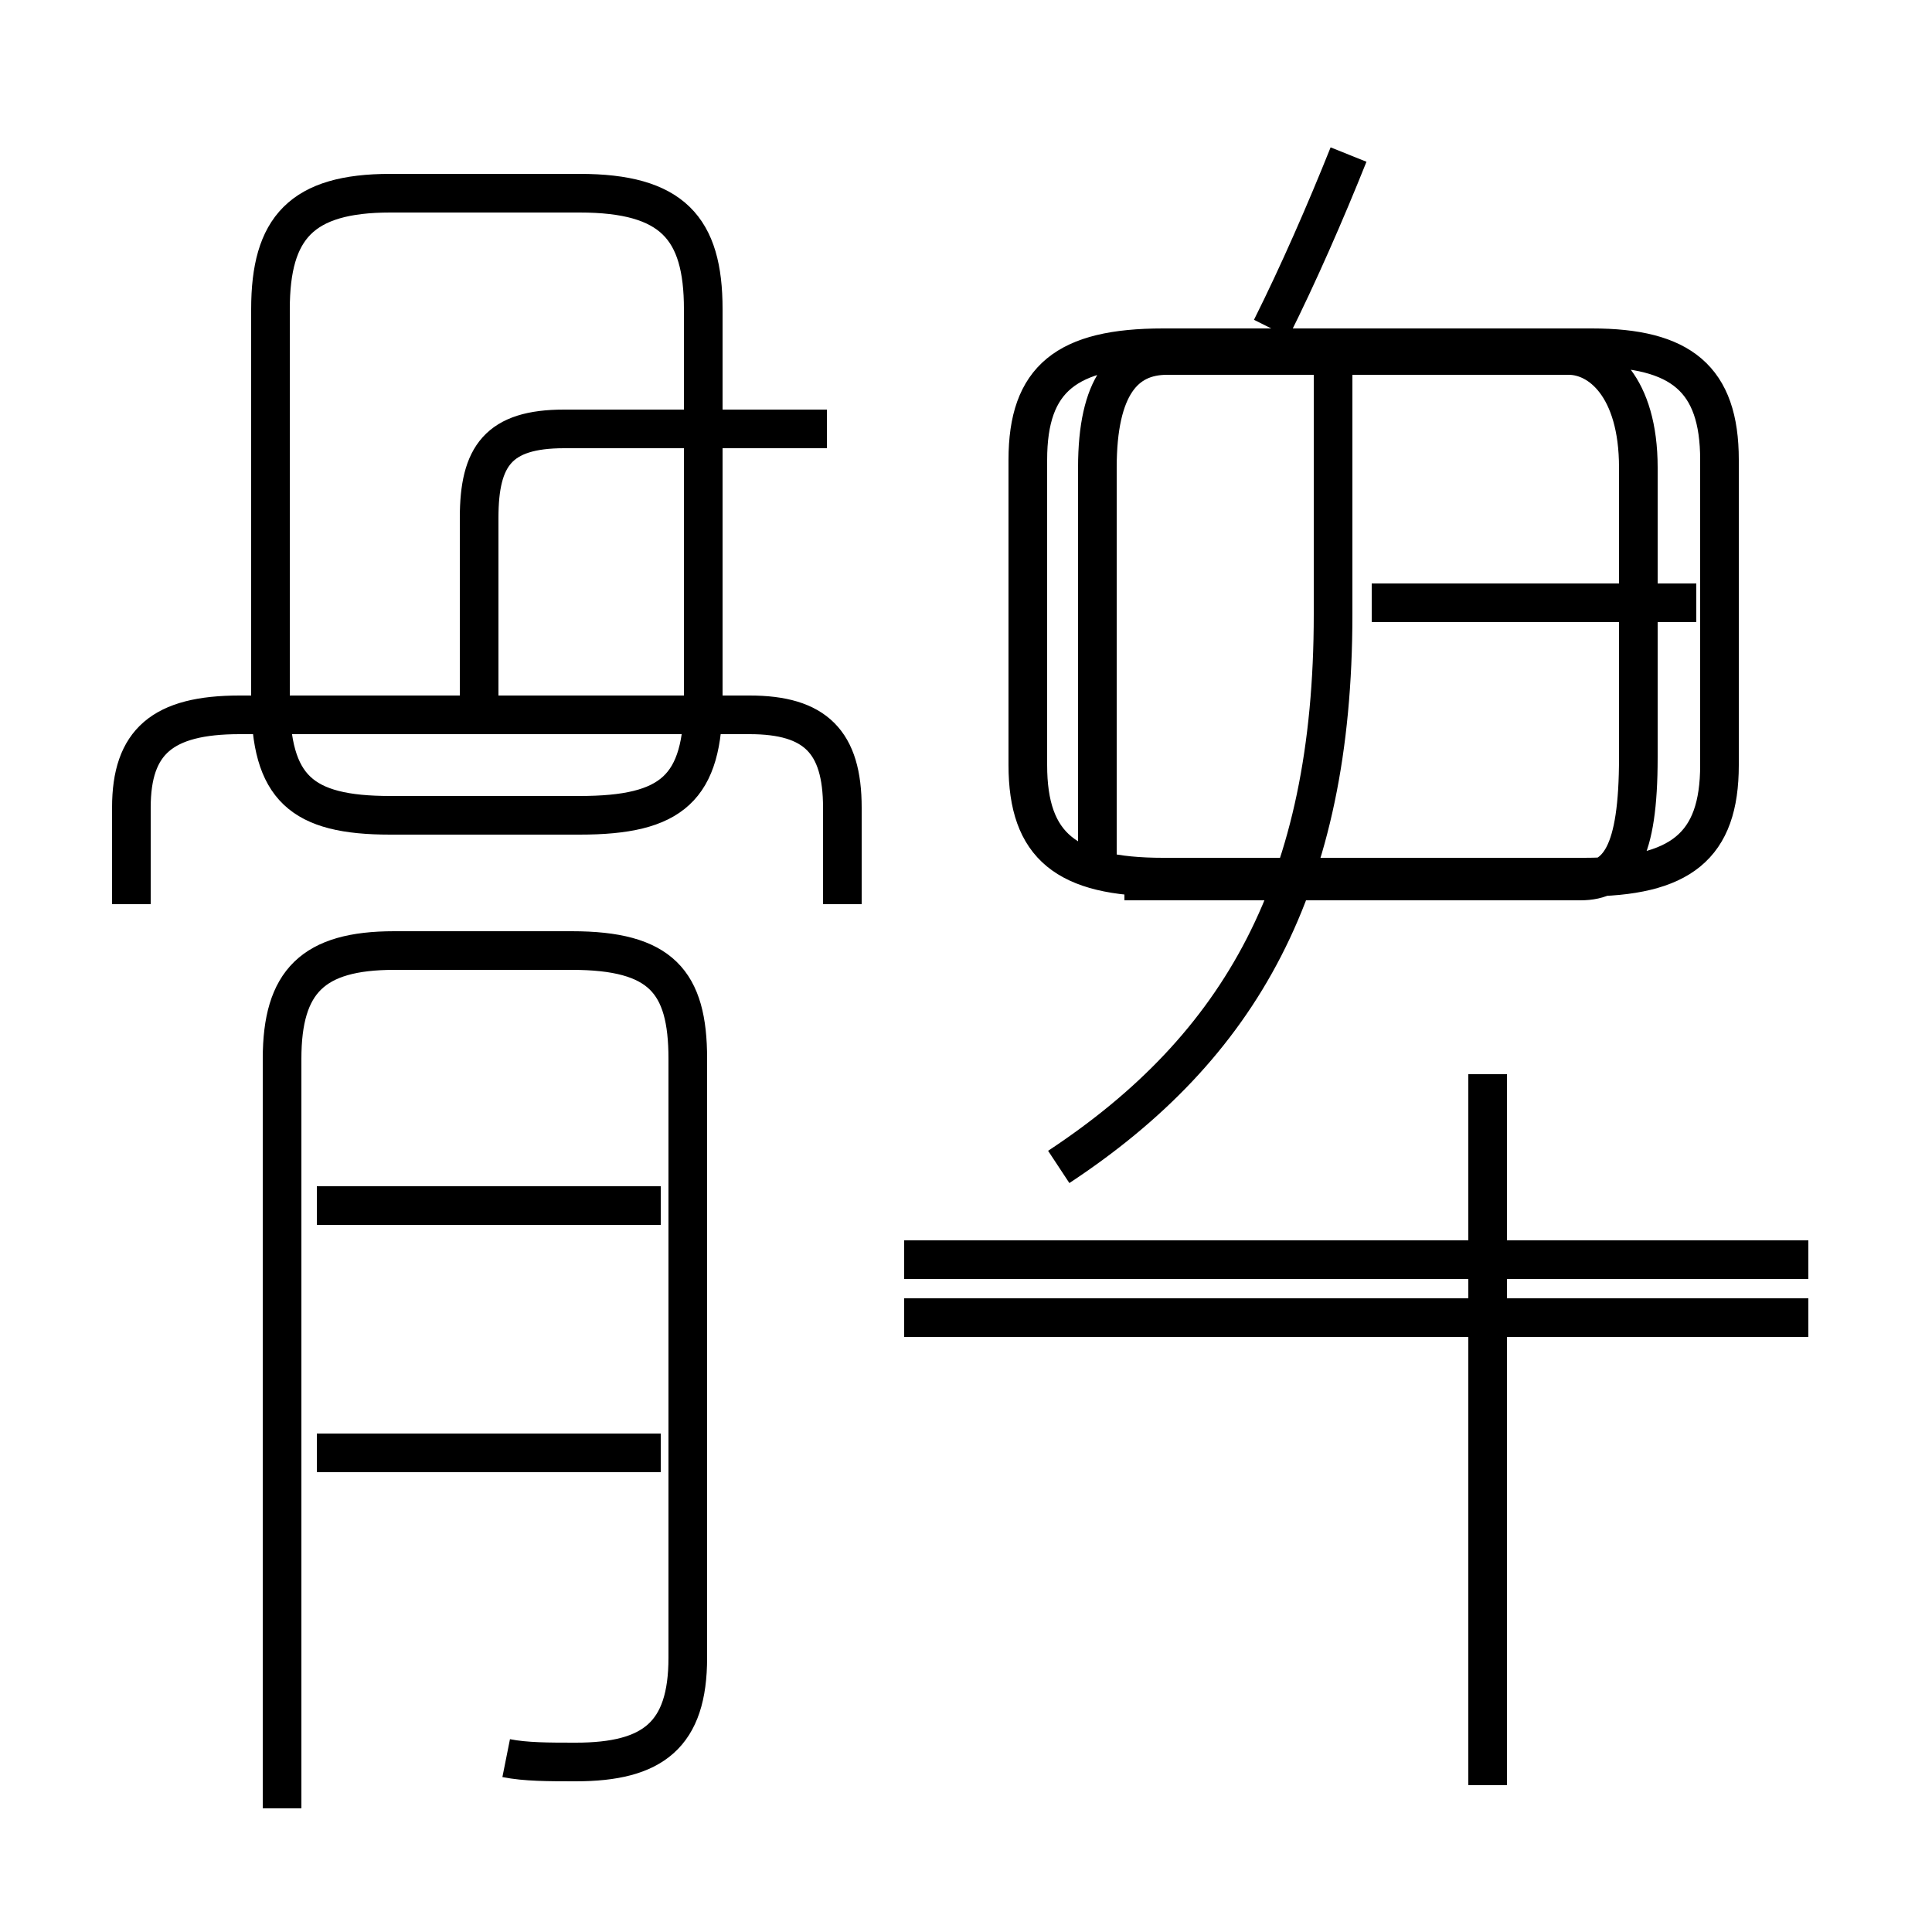 <?xml version='1.0' encoding='utf8'?>
<svg viewBox="0.0 -6.0 50.0 50.0" version="1.1" xmlns="http://www.w3.org/2000/svg">
<rect x="0.0" y="-6.0" width="50.0" height="50.0" fill="#808080" stroke="none"/>
<rect x="-1000" y="-1000" width="2000" height="2000" stroke="white" fill="white"/>
<g style="fill:white;stroke:#000000;  stroke-width:1">
<path d="M 13.1 1.5 C 13.6 1.6 14.2 1.6 14.9 1.6 C 16.9 1.6 17.8 0.9 17.8 -1.1 L 17.8 -16.6 C 17.8 -18.6 17.1 -19.4 14.8 -19.4 L 10.2 -19.4 C 8.1 -19.4 7.3 -18.6 7.3 -16.6 L 7.3 2.8 M 17.1 -6.4 L 8.2 -6.4 M 17.1 -12.8 L 8.2 -12.8 M 21.8 -20.6 L 21.8 -23.1 C 21.8 -24.8 21.1 -25.5 19.4 -25.5 L 6.2 -25.5 C 4.2 -25.5 3.4 -24.8 3.4 -23.1 L 3.4 -20.6 M 12.4 -25.9 L 12.4 -30.6 C 12.4 -32.2 12.9 -32.9 14.6 -32.9 L 21.4 -32.9 M 46.8 -9.9 L 23.4 -9.9 M 27.4 -13.8 C 32.1 -16.9 34.5 -21.1 34.5 -28.1 L 34.5 -34.5 M 38.5 2.2 L 38.5 -16.2 M 10.1 -39.0 L 15.0 -39.0 C 17.4 -39.0 18.2 -38.1 18.2 -36.0 L 18.2 -25.9 C 18.2 -23.6 17.4 -22.9 15.0 -22.9 L 10.1 -22.9 C 7.8 -22.9 7.0 -23.6 7.0 -25.9 L 7.0 -36.0 C 7.0 -38.1 7.8 -39.0 10.1 -39.0 Z M 46.8 -11.4 L 23.4 -11.4 M 29.1 -21.2 L 40.9 -21.2 C 41.9 -21.2 42.4 -21.9 42.4 -24.4 L 42.4 -31.9 C 42.4 -34.0 41.4 -34.8 40.6 -34.8 L 30.2 -34.8 C 29.1 -34.8 28.4 -34.0 28.4 -31.9 L 28.4 -21.2 M 35.5 -28.4 L 43.9 -28.4 M 32.9 -35.5 C 33.6 -36.9 34.3 -38.5 34.9 -40.0 M 41.2 -35.0 L 30.1 -35.0 C 27.6 -35.0 26.6 -34.2 26.6 -32.1 L 26.6 -24.2 C 26.6 -22.1 27.6 -21.3 30.1 -21.3 L 41.0 -21.3 C 43.5 -21.3 44.5 -22.1 44.5 -24.2 L 44.5 -32.1 C 44.5 -34.2 43.5 -35.0 41.2 -35.0 Z" transform="translate(0.0, 38.0)" />
</g>
</svg>